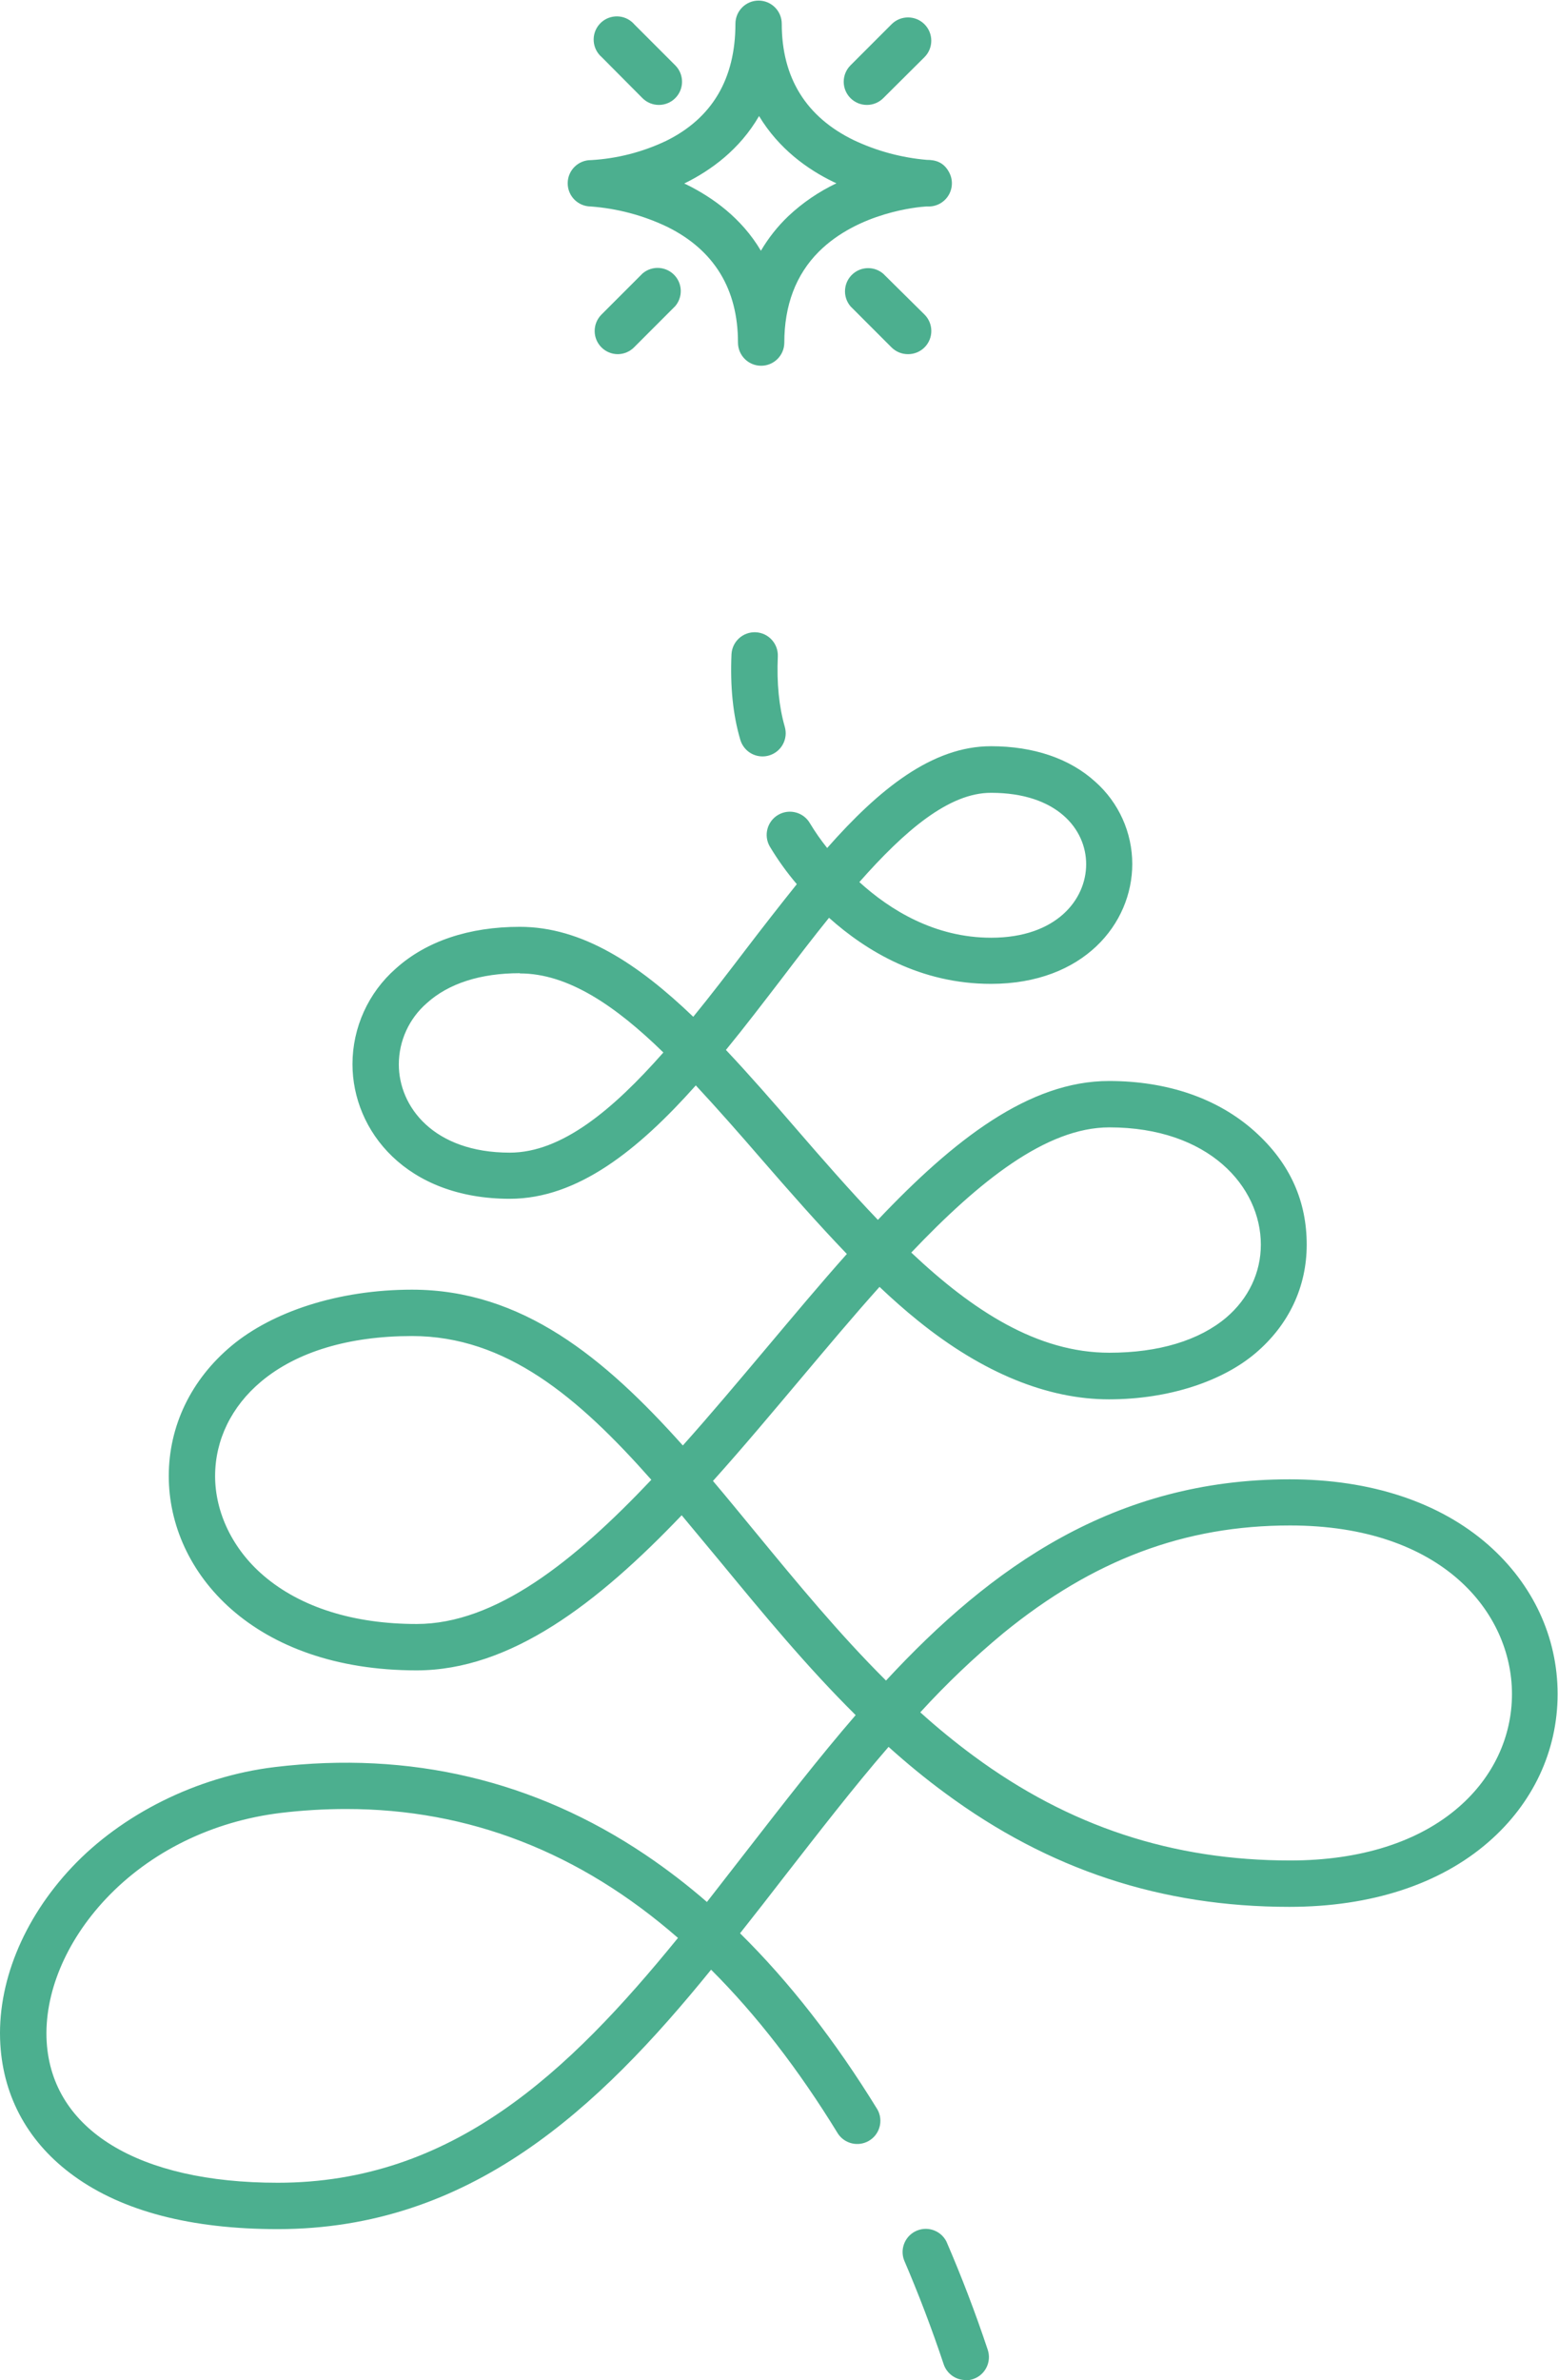 <?xml version="1.0" encoding="UTF-8" standalone="no"?>
<svg
   xmlns:dc="http://purl.org/dc/elements/1.1/"
   xmlns:cc="http://creativecommons.org/ns#"
   xmlns:rdf="http://www.w3.org/1999/02/22-rdf-syntax-ns#"
   xmlns:svg="http://www.w3.org/2000/svg"
   xmlns="http://www.w3.org/2000/svg"
   xmlns:sodipodi="http://sodipodi.sourceforge.net/DTD/sodipodi-0.dtd"
   xmlns:inkscape="http://www.inkscape.org/namespaces/inkscape"
   version="1.1"
   id="svg2"
   xml:space="preserve"
   width="896.467"
   height="1368.533"
   viewBox="0 0 896.467 1368.533"
   sodipodi:docname="logo_grenn.eps"><defs
     id="defs6" /><sodipodi:namedview
     pagecolor="#ffffff"
     bordercolor="#666666"
     borderopacity="1"
     objecttolerance="10"
     gridtolerance="10"
     guidetolerance="10"
     inkscape:pageopacity="0"
     inkscape:pageshadow="2"
     inkscape:window-width="640"
     inkscape:window-height="480"
     id="namedview4" /><g
     id="g10"
     inkscape:groupmode="layer"
     inkscape:label="ink_ext_XXXXXX"
     transform="matrix(1.333,0,0,-1.333,0,1368.533)"><g
       id="g12"
       transform="scale(0.1)"><path
         d="m 6297.5,2473 c -173,-151 -425,-231 -728,-231 -508.01,0 -955,147 -1367,451 -80,59 -157,122 -230,188 111.62,122.16 231.57,236.44 358.99,342 388.01,316 782,464 1237,464 658,0 958,-377 958,-727 0,-185 -80.99,-358 -228.99,-487 z M 1198.49,852 c -600.99,0 -973.994,228 -996.994,608 -12,206 81,431 255,616 191.996,204 460,335 754.004,371 94.57,11.37 189.74,17.05 285,17 527.99,0 1007,-186 1431,-556 -474,-582 -975,-1056 -1728.01,-1056 z m 600,2410 c -271.99,0 -500.99,72 -660,208 -135,115 -209.998,274 -209.998,430 0,156 71.004,301 199.008,408 153,128 378,196 650.99,196 405,0 717.01,-263 1033.01,-620 -334,-353 -673.01,-622 -1013.01,-622 z m 402.01,2033 c -329,0 -479,198 -479,381 0.33,101.34 44.44,197.59 121,264 94,85 231.99,129 400.99,129 l 1,-1 c 207.01,0 412.01,-139 619,-341 -217.99,-247 -439,-432 -662.99,-432 z m 2077.99,1552 c 283,0 410,-156 410,-308 0,-152 -127.99,-317 -410,-317 -242.99,0 -435.99,119 -568.99,240 195,221 386.99,386 568.99,385 z m 510,-1443 c 429.01,0 654.01,-255 654.01,-506 0,-120 -53,-232 -149.01,-314 -117,-99 -292,-152 -505,-152 -310.99,0 -590,182 -855,432 293,308 583,540 855,540 z M 6424.5,3603 c -211.01,185 -508.01,283 -858.01,283 -755.99,0 -1288,-378 -1741.99,-868 -203.01,202 -384,422 -562,638 -62,75 -123.01,150 -185,223 128,142 265.99,307 378.99,441 113.01,134 226.01,269 340,396 54.01,-51 109.01,-100 165,-145 283.01,-229 564.01,-340 825,-340 261.01,0 492,79 634.01,200 142,121 220,284 220,467 0,183 -68,349 -226,490 -158.01,141 -375,216 -628.01,216 -343.99,0 -668.99,-253 -996.99,-599 -119,124 -249,273 -351.01,391 -101.99,118 -204,235 -305,342 82.01,100 162.01,205 242.01,309 67,88 135,177 202.99,261 161.01,-144 395,-285 699.01,-285 400,0 610,260 610,517 -0.03,135.79 -58.28,265.04 -160,355 -110,100 -266.01,153 -450,153 -253,0 -482,-184 -707,-439 -26.98,33.67 -51.69,69.08 -74.01,106 -27.33,48.05 -88.45,64.84 -136.49,37.5 -48.05,-27.34 -64.84,-88.45 -37.5,-136.5 34.41,-57.49 73.54,-112.01 117,-163 -73.01,-91 -148,-187 -222,-284 -74.01,-97 -149.01,-195 -225,-288 -238.01,228 -480,388 -749.01,388 -219,0 -404,-62 -535,-180 -118.65,-104.07 -186.78,-254.17 -186.99,-412 0,-289 232.99,-581 679,-581 292.99,0 555,211 802.99,489 94.01,-101 189.01,-209 285,-320 119.01,-137 241.01,-276 367.01,-407 -116,-130 -232.01,-269 -350,-409 -118,-140 -238,-283 -358,-417 -338.01,378 -694.01,672 -1169.01,672 -320,0 -604,-96 -778.994,-242 -175,-146 -270.996,-346 -270.996,-562 0,-417 367,-838 1070,-838 405.99,0 782,290 1144,669 l 168,-202 c 183.99,-223 370.99,-450 582.99,-660 -158.99,-184 -310,-379 -459.99,-572 l -182,-234 c -84.42,73.37 -173.26,141.5 -266,204 -478,321 -1016.01,448 -1599,378 C 845.496,2604 522.5,2438 310.496,2213 98.492,1988 -14.504,1709 1.496,1448 15.496,1217 125.496,1021 319.496,881 c 210,-152 506,-229 878.994,-229 831,0 1384.01,519 1871,1119 195.34,-194.67 378.01,-430.67 548.01,-708 29.14,-42.92 86.26,-56.41 131.54,-31.09 48.19,26.96 65.42,87.89 38.46,136.09 -182,296 -380,550 -593.01,760 65,82 129.01,164 193.01,247 145.99,187 293,378 448,557 77.99,-70 159,-137 245,-200 447,-330 932.99,-490 1485,-490 352,0 650,97 860,280 192,167 297.99,393 297.99,638 0,245 -105.99,473 -298.99,643"
         style="fill:#4caf8f;fill-opacity:1;fill-rule:nonzero;stroke:none"
         id="path14" /><path
         d="m 4085.5,598 c -22.93,45.73 -76.68,66.77 -124.56,48.781 -51.7,-19.422 -77.87,-77.082 -58.44,-128.781 60.99,-142 118.99,-293 170.99,-449 13.76,-40.699 52.02,-68.102 95,-68 V 0 c 10.97,0 21.87,1.699 32.26,5.301 C 4253.07,22.902 4281.17,79.699 4263.49,132 4209.5,294 4149.5,450 4085.5,598"
         style="fill:#4caf8f;fill-opacity:1;fill-rule:nonzero;stroke:none"
         id="path16" /><path
         d="m 3261.99,7539.5 c -55.22,2.48 -102.01,-40.27 -104.49,-95.5 -6,-137 5.99,-260 38,-368 12.44,-42.66 51.55,-72 96,-72 v 0 c 9.47,0 18.9,1.35 27.99,4 53.03,15.46 83.47,70.98 68.01,124 -25,87 -35,188 -30,303 2.48,55.23 -40.28,102.02 -95.51,104.5"
         style="fill:#4caf8f;fill-opacity:1;fill-rule:nonzero;stroke:none"
         id="path18" /><path
         d="m 2957.5,9477 c 110.99,55 235,144 319,289 84.99,-141 209,-230 321,-284 l 13,-6 c -76.29,-36.24 -146.47,-84.15 -208,-142 -46.03,-43.97 -85.74,-94.12 -118.01,-149 -83.99,142 -210,231 -321.99,286 l -9.01,4 z m -408.01,-101 c 114.86,-8.45 227.12,-38.29 331.01,-88 202,-100 305,-268 305,-499 0,-55.23 44.77,-100 100,-100 54.83,0 99.45,44.16 100,99 0,162 50,294 149,393 171,170 428,193 463.99,195 h 7.01 c 18.73,-0.64 37.26,3.99 53.48,13.37 47.81,27.65 64.16,88.82 36.52,136.63 -23,41 -57.01,51 -95,51 -109.21,9.42 -215.87,38.21 -315,85 -206,100 -311,269 -311,502 0,55.2 -44.78,100 -100.01,100 -55.22,0 -100,-44.8 -100,-100 0,-237 -100,-407 -298.99,-505 -101.61,-48.38 -211.65,-76.57 -324,-83 -55.23,0.55 -100.45,-43.77 -101,-99 -0.56,-55.23 43.77,-100.45 98.99,-101"
         style="fill:#4caf8f;fill-opacity:1;fill-rule:nonzero;stroke:none"
         id="path20" /><path
         d="m 3742.5,9814 c 26.72,0.11 52.29,10.91 70.99,30 l 177.01,176 c 39.2,39.2 39.2,102.8 0,142 -39.21,39.2 -102.79,39.2 -142.01,0 l -177,-177 c -19.07,-18.92 -29.73,-44.71 -29.58,-71.59 0.32,-55.22 45.36,-99.73 100.59,-99.41"
         style="fill:#4caf8f;fill-opacity:1;fill-rule:nonzero;stroke:none"
         id="path22" /><path
         d="m 2773.5,9087 -177,-177 c -19.08,-18.92 -29.74,-44.72 -29.58,-71.59 0.32,-55.22 45.35,-99.73 100.58,-99.41 26.37,0.38 51.53,11.16 70,30 l 176.99,177 c 32.07,37.44 32.07,92.65 0,130.09 -35.92,41.95 -99.04,46.84 -140.99,10.91"
         style="fill:#4caf8f;fill-opacity:1;fill-rule:nonzero;stroke:none"
         id="path24" /><path
         d="m 3812.5,9086 c -37.44,32.06 -92.66,32.06 -130.1,0 -41.94,-35.93 -46.83,-99.05 -10.91,-141 l 177,-177 c 18.88,-18.72 44.43,-29.16 71.01,-29 26.87,-0.16 52.66,10.5 71.58,29.58 38.89,39.21 38.62,102.53 -0.58,141.42 l -178,176"
         style="fill:#4caf8f;fill-opacity:1;fill-rule:nonzero;stroke:none"
         id="path26" /><path
         d="m 2597.5,10020 175.99,-177 c 18.88,-18.71 44.43,-29.16 71,-29 26.04,0.11 51,10.36 69.59,28.59 39.44,38.66 40.08,101.97 1.42,141.41 l -177,177 c -3.36,3.9 -7,7.6 -10.91,10.9 -41.95,35.9 -105.08,31 -141,-10.9 -35.93,-41.9 -31.04,-105.1 10.91,-141"
         style="fill:#4caf8f;fill-opacity:1;fill-rule:nonzero;stroke:none"
         id="path28" /></g></g></svg>
